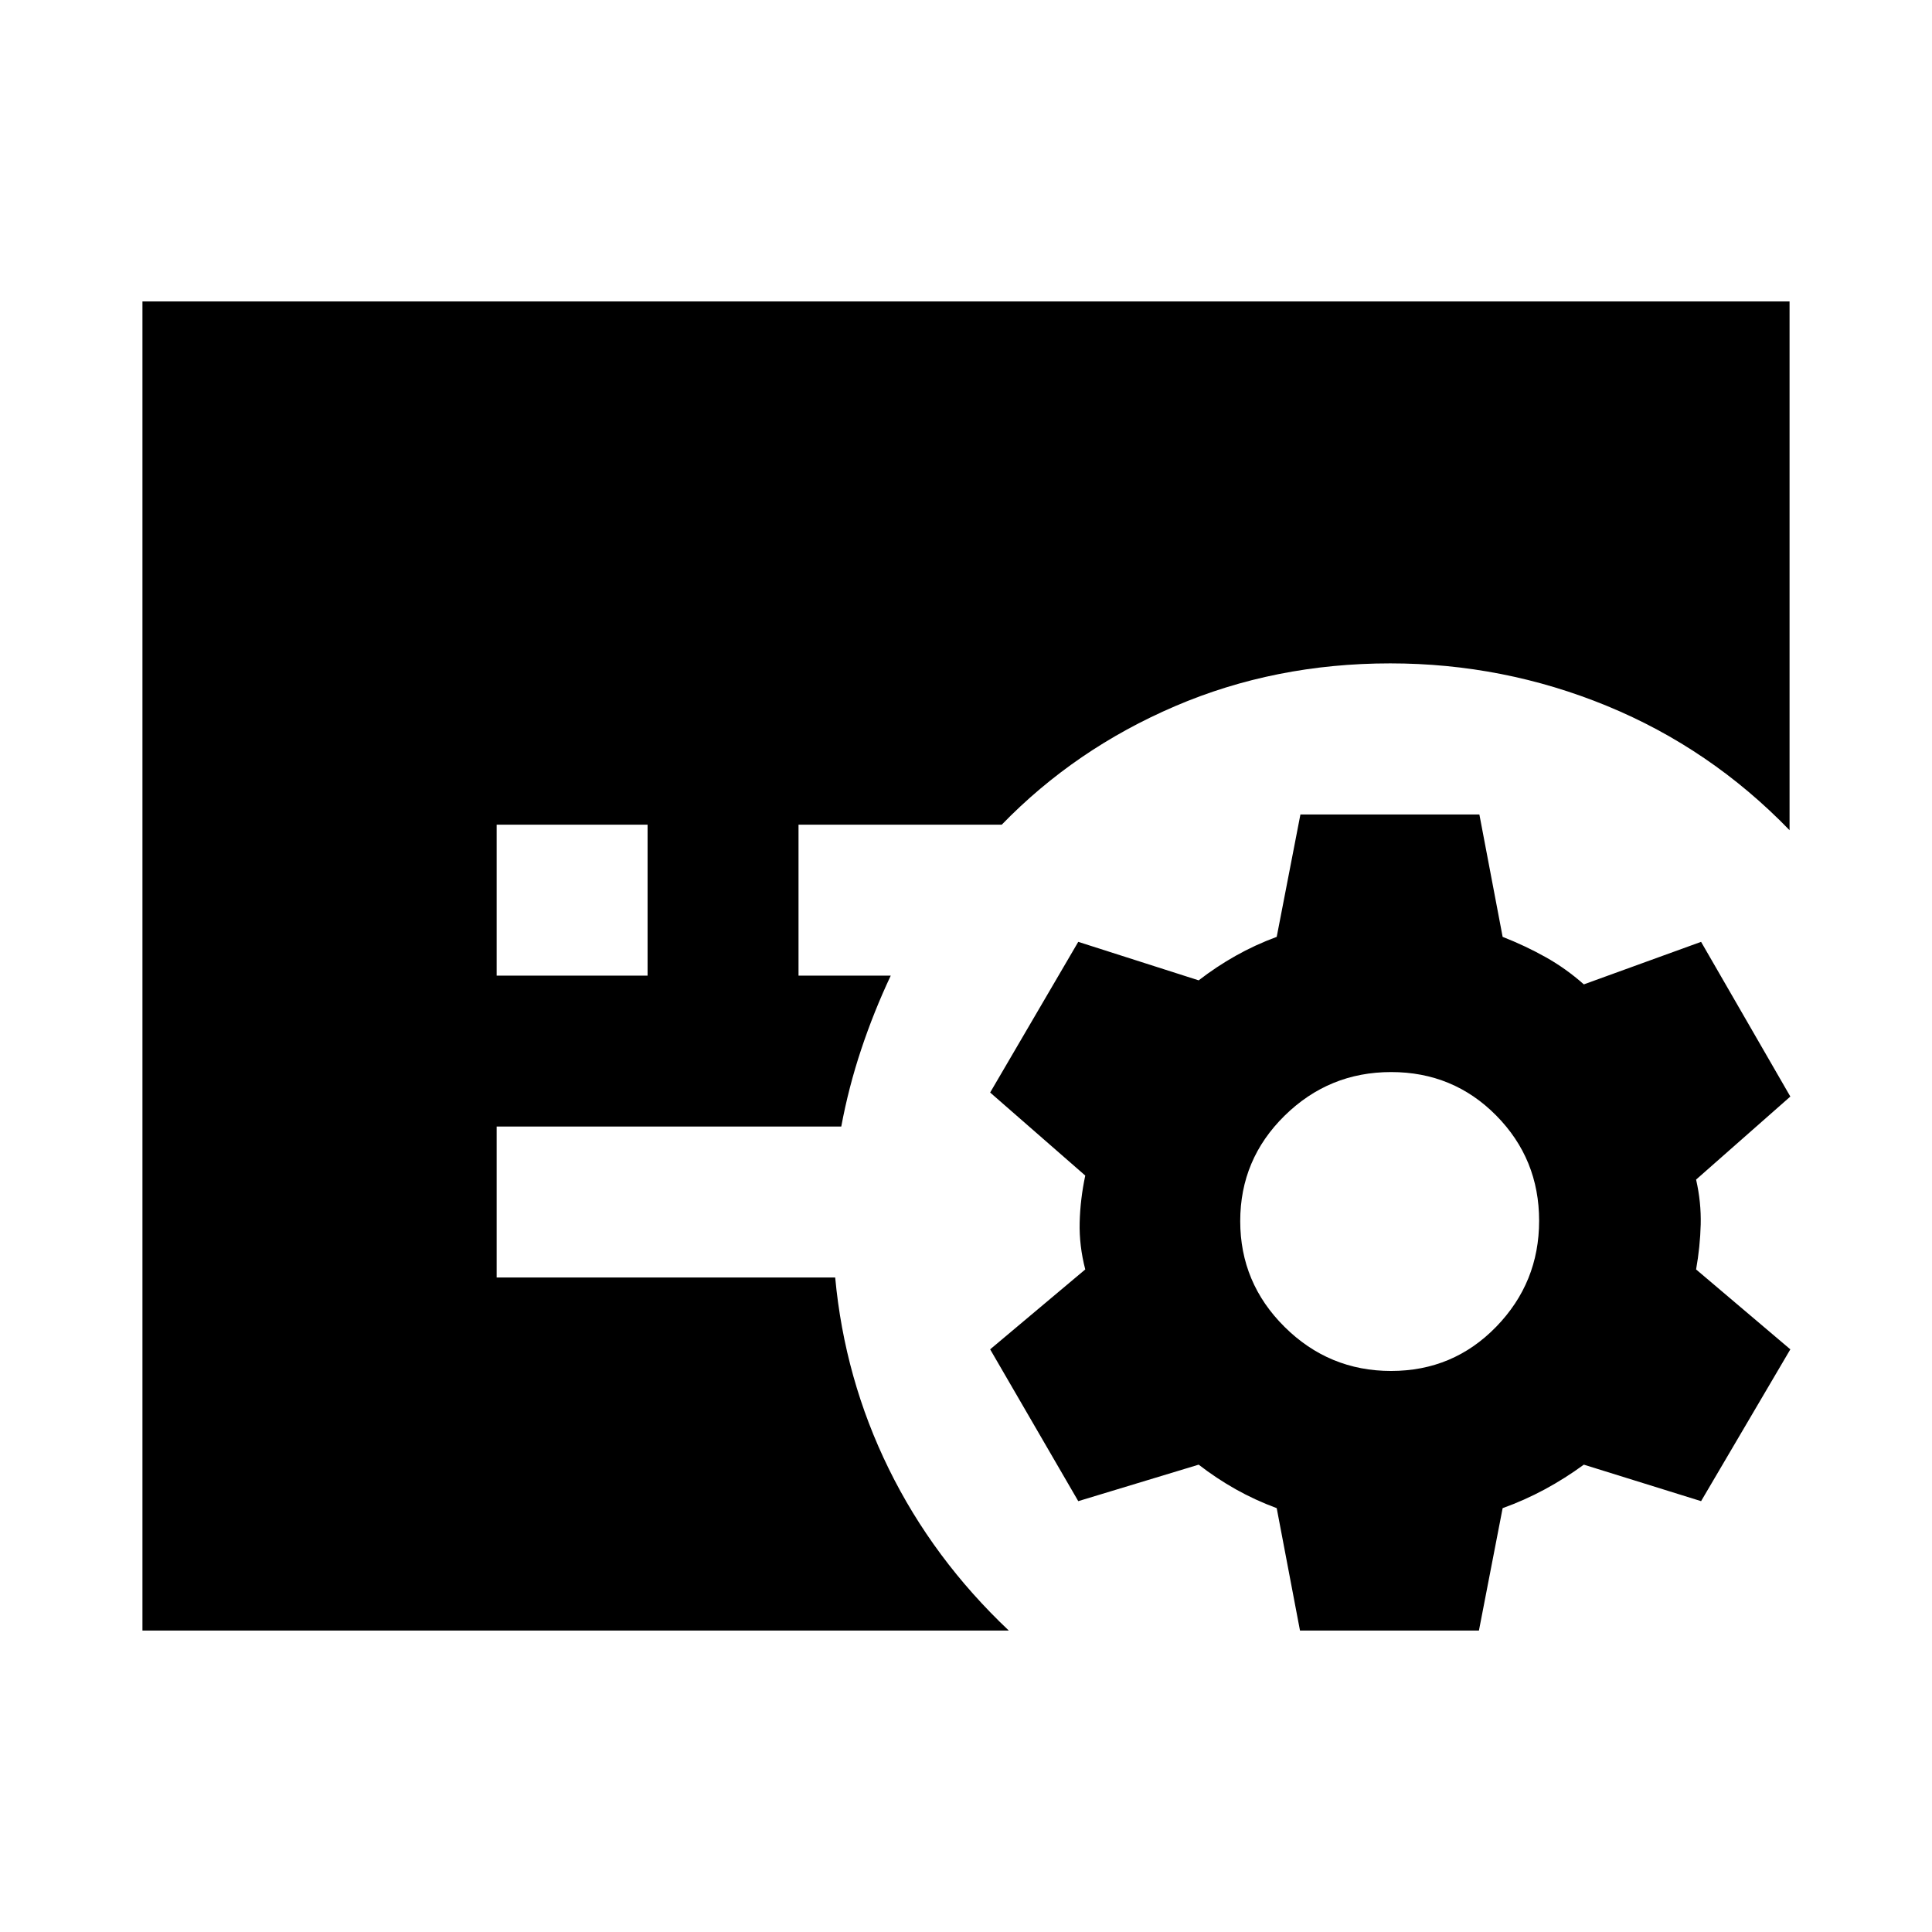 <svg xmlns="http://www.w3.org/2000/svg" height="24" viewBox="0 -960 960 960" width="24"><path d="m645.96-149.78-11.57-60.83q-10.85-4.02-20.41-9.41-9.57-5.39-18.37-12.2l-59.83 18.13L492-289.52l47.26-39.7q-3.06-11.8-2.78-23.32.28-11.52 2.78-23.33L492-417.13 535.78-492l59.83 19.13q8.8-6.8 18.37-12.19 9.56-5.39 20.41-9.42l11.78-60.82h88.92l11.56 60.82q11.31 4.44 21.39 10.09 10.09 5.65 18.96 13.52L845.26-492l44.35 76.87-46.83 41.26q2.57 11.26 2.29 22.33-.29 11.06-2.29 22.32l46.83 39.7-44.35 75.43L787-232.22q-9.3 6.81-19.42 12.28-10.12 5.46-20.93 9.33l-11.78 60.83h-88.91Zm45.28-129q30.87 0 52.21-21.96 21.33-21.95 21.33-52.67 0-30.72-21.33-52.31-21.34-21.58-52.21-21.58-30.86 0-52.92 21.67-22.06 21.67-22.06 52.39t22.06 52.59q22.06 21.87 52.92 21.87ZM246.78-475.22h75v-75h-75v75Zm-176 325.44v-660.44h818.44v262.74q-39.31-40.61-90.73-61.75T690.8-630.37q-57.3 0-106.92 21.27-49.62 21.27-86.12 58.88H396.78v75h45.83q-8.42 17.88-14.69 36.69t-9.9 38.31H246.78v75H415q4.67 50.35 26.65 95.1 21.98 44.75 59.63 80.34H70.78Z"/></svg>